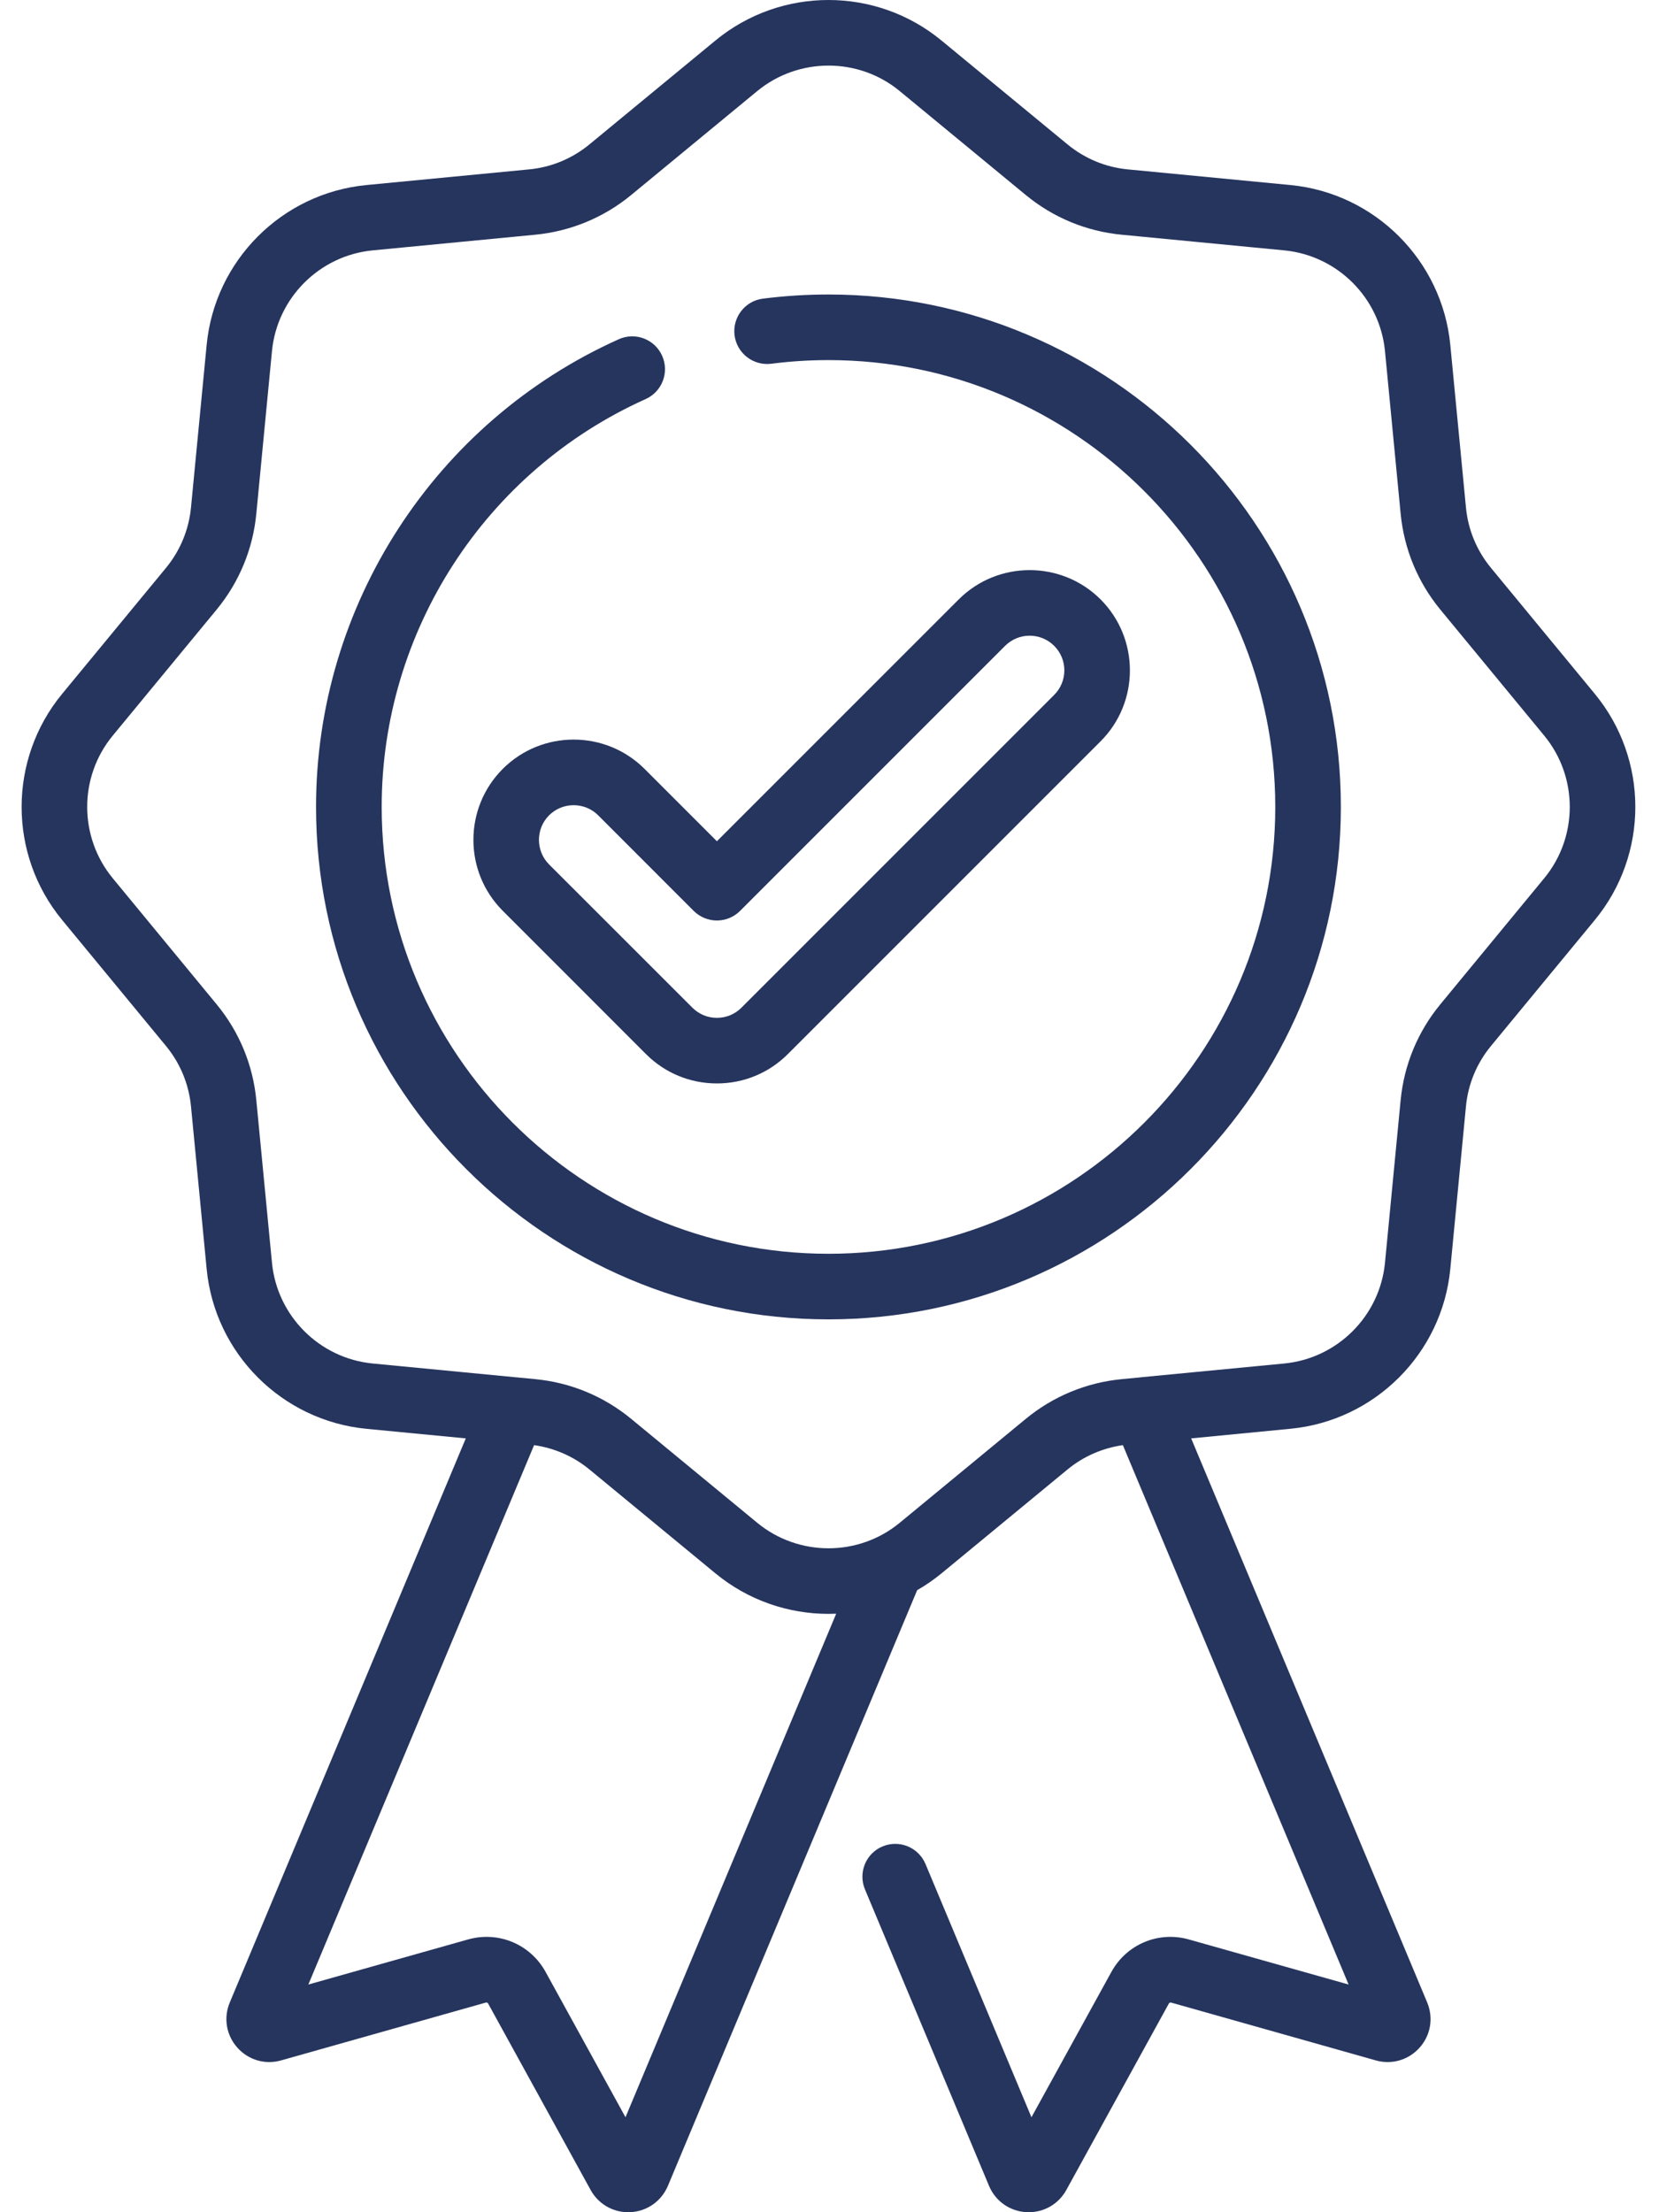 <svg width="30" height="40" viewBox="0 0 30 40" fill="none" xmlns="http://www.w3.org/2000/svg">
<path d="M28.84 12.547L26.962 10.269C26.704 9.956 26.547 9.578 26.509 9.175L26.226 6.236C26.078 4.709 24.863 3.493 23.336 3.346L20.397 3.063C19.994 3.025 19.616 2.868 19.303 2.61L17.024 0.732C15.841 -0.244 14.122 -0.244 12.938 0.732L10.66 2.61C10.347 2.868 9.969 3.025 9.566 3.063L6.626 3.346C5.099 3.493 3.884 4.709 3.737 6.236L3.454 9.175C3.415 9.578 3.259 9.956 3.001 10.269L1.123 12.547C0.147 13.731 0.147 15.45 1.123 16.634L3.001 18.912C3.259 19.225 3.415 19.603 3.454 20.006L3.737 22.945C3.884 24.473 5.099 25.687 6.626 25.835L8.423 26.008L4.155 36.208C4.039 36.485 4.091 36.798 4.291 37.023C4.491 37.248 4.794 37.337 5.083 37.255L8.786 36.209C8.803 36.205 8.818 36.212 8.826 36.225L10.68 39.597C10.818 39.848 11.076 40 11.36 40C11.373 40 11.386 39.999 11.4 39.999C11.7 39.984 11.96 39.802 12.078 39.523L16.585 28.753C16.738 28.665 16.885 28.564 17.025 28.449L19.303 26.571C19.591 26.333 19.937 26.183 20.305 26.13L24.387 35.883L21.498 35.068C20.949 34.913 20.374 35.154 20.098 35.654L18.652 38.283L16.736 33.704C16.609 33.402 16.262 33.259 15.959 33.386C15.657 33.512 15.515 33.86 15.641 34.162L17.886 39.526C18.003 39.802 18.262 39.984 18.563 39.999C18.576 39.999 18.59 40 18.603 40C18.887 40 19.145 39.848 19.283 39.597L21.137 36.226C21.145 36.212 21.161 36.206 21.176 36.209L24.879 37.255C25.168 37.337 25.472 37.248 25.672 37.023C25.872 36.798 25.924 36.486 25.808 36.207L21.54 26.008L23.336 25.834C24.863 25.687 26.078 24.473 26.226 22.945L26.509 20.006C26.547 19.603 26.704 19.225 26.962 18.912L28.84 16.634C29.816 15.45 29.816 13.731 28.84 12.547ZM11.311 38.283L9.865 35.653C9.589 35.154 9.014 34.913 8.464 35.068L5.576 35.883L9.658 26.13C10.026 26.183 10.371 26.333 10.66 26.571L12.938 28.449C13.53 28.937 14.256 29.181 14.982 29.181C15.028 29.181 15.075 29.18 15.121 29.178L11.311 38.283ZM27.925 15.879L26.047 18.158C25.638 18.653 25.39 19.253 25.328 19.892L25.045 22.832C24.952 23.795 24.186 24.561 23.223 24.654L20.641 24.902C20.631 24.903 20.62 24.904 20.61 24.906L20.284 24.937C19.644 24.999 19.044 25.247 18.548 25.656L16.27 27.534C15.524 28.149 14.44 28.149 13.693 27.534L11.415 25.656C10.919 25.247 10.319 24.998 9.679 24.937L9.351 24.905C9.342 24.904 9.333 24.903 9.324 24.903L6.74 24.654C5.777 24.561 5.011 23.795 4.918 22.832L4.635 19.893C4.574 19.253 4.325 18.653 3.916 18.158L2.038 15.879C1.423 15.132 1.423 14.048 2.038 13.302L3.916 11.024C4.325 10.528 4.574 9.928 4.635 9.288L4.918 6.349C5.011 5.386 5.777 4.62 6.74 4.527L9.679 4.244C10.319 4.182 10.919 3.934 11.415 3.525L13.693 1.647C14.066 1.34 14.524 1.186 14.982 1.186C15.439 1.186 15.897 1.339 16.27 1.647L18.548 3.525C19.044 3.934 19.644 4.183 20.284 4.244L23.223 4.527C24.186 4.62 24.952 5.386 25.045 6.349L25.328 9.288C25.39 9.928 25.638 10.528 26.047 11.024L27.925 13.302C28.54 14.049 28.54 15.132 27.925 15.879Z" fill="#26355E"/>
<path d="M14.981 5.325C14.585 5.325 14.187 5.35 13.796 5.4C13.471 5.441 13.242 5.739 13.283 6.063C13.325 6.388 13.622 6.618 13.947 6.577C14.287 6.533 14.635 6.511 14.981 6.511C19.437 6.511 23.061 10.136 23.061 14.591C23.061 19.046 19.436 22.67 14.981 22.67C10.526 22.67 6.902 19.046 6.902 14.59C6.902 11.413 8.775 8.518 11.675 7.216C11.974 7.082 12.107 6.731 11.973 6.432C11.839 6.133 11.488 5.999 11.189 6.134C7.864 7.627 5.715 10.946 5.715 14.59C5.715 19.7 9.872 23.856 14.981 23.856C20.091 23.856 24.247 19.7 24.247 14.59C24.247 9.481 20.091 5.325 14.981 5.325Z" fill="#26355E"/>
<path d="M9.091 13.903C8.384 14.611 8.384 15.761 9.091 16.468L11.681 19.059C12.024 19.402 12.479 19.59 12.964 19.59C13.448 19.59 13.904 19.402 14.247 19.059L19.902 13.404C20.609 12.697 20.609 11.546 19.902 10.838C19.195 10.132 18.044 10.132 17.337 10.838L12.964 15.211L11.656 13.903C10.948 13.196 9.798 13.196 9.091 13.903ZM12.964 16.644C13.121 16.644 13.272 16.581 13.383 16.47L18.175 11.678C18.42 11.433 18.818 11.433 19.063 11.678C19.308 11.922 19.308 12.32 19.063 12.565L13.408 18.22C13.289 18.339 13.132 18.404 12.964 18.404C12.796 18.404 12.639 18.339 12.52 18.22L9.929 15.63C9.685 15.385 9.685 14.987 9.929 14.742C10.052 14.62 10.212 14.559 10.373 14.559C10.534 14.559 10.695 14.62 10.817 14.742L12.544 16.47C12.656 16.581 12.806 16.644 12.964 16.644Z" fill="#26355E"/>
</svg>

